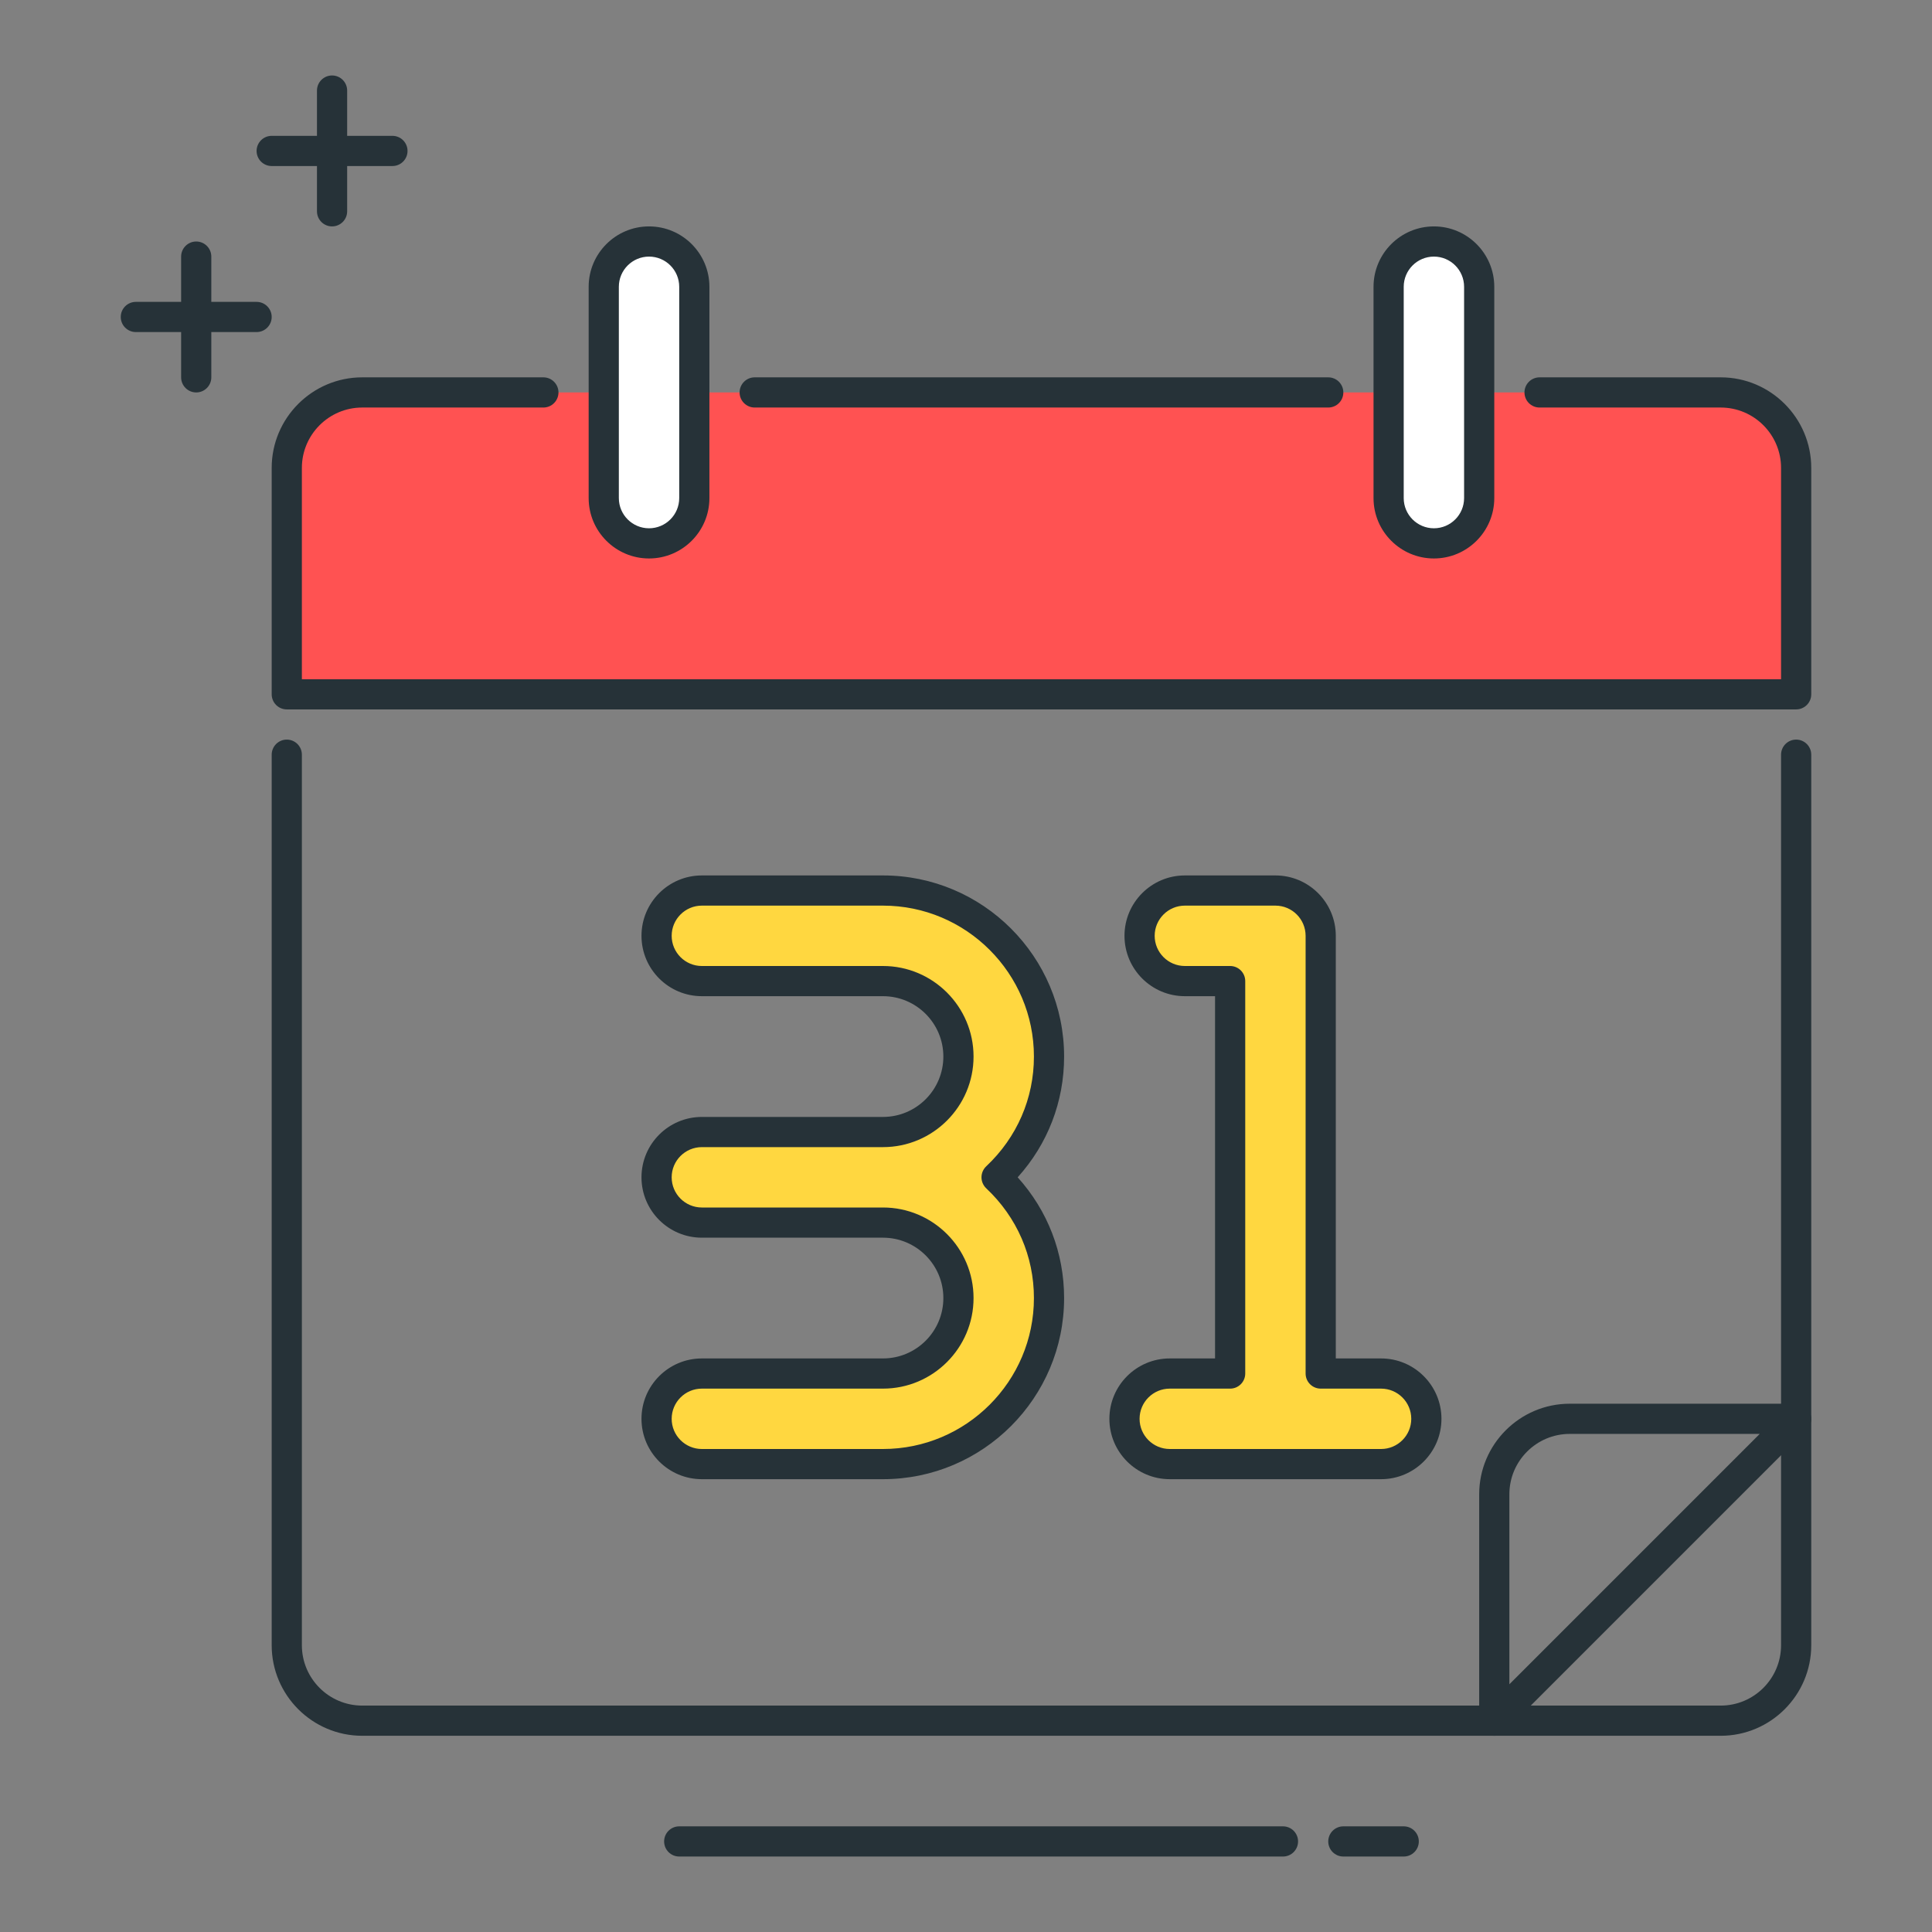 <?xml version="1.0" encoding="utf-8"?>
<!-- Generator: Adobe Illustrator 21.1.0, SVG Export Plug-In . SVG Version: 6.00 Build 0)  -->
<svg version="1.1" id="Icon_Set" xmlns="http://www.w3.org/2000/svg" xmlns:xlink="http://www.w3.org/1999/xlink" x="0px" y="0px"
	 viewBox="0 0 64 64" style="enable-background:new 0 0 64 64;" xml:space="preserve">
<rect x="0" y="0" width="64" height="64" fill="#808080" stroke="none"/>
<style type="text/css">
	.st0{fill:#263238;}
	.st1{fill:#FF5252;}
	.st2{fill:#FFD740;}
	.st3{fill:#40C4FF;}
	.st4{fill:#FFFFFF;}
	.st5{fill:#4DB6AC;}
	.st6{fill:#37474F;}
	.st7{fill:#4FC3F7;}
</style>
<g>
	<g>
		<path class="st0" d="M46.5,61.5h-2c-0.276,0-0.5-0.224-0.5-0.5s0.224-0.5,0.5-0.5h2c0.276,0,0.5,0.224,0.5,0.5
			S46.776,61.5,46.5,61.5z"/>
	</g>
	<g>
		<path class="st0" d="M42.5,61.5h-20c-0.276,0-0.5-0.224-0.5-0.5s0.224-0.5,0.5-0.5h20c0.276,0,0.5,0.224,0.5,0.5
			S42.776,61.5,42.5,61.5z"/>
	</g>
	<g>
		<path class="st1" d="M18,13h-6c-1.381,0-2.5,1.119-2.5,2.5V23h50v-7.5c0-1.381-1.119-2.5-2.5-2.5h-6"/>
	</g>
	<g>
		<path class="st4" d="M21.5,18L21.5,18c-0.828,0-1.5-0.672-1.5-1.5v-7C20,8.671,20.672,8,21.5,8h0C22.328,8,23,8.671,23,9.5v7
			C23,17.328,22.328,18,21.5,18z"/>
		<path class="st0" d="M21.5,18.5c-1.103,0-2-0.897-2-2v-7c0-1.103,0.897-2,2-2s2,0.897,2,2v7C23.5,17.603,22.603,18.5,21.5,18.5z
			 M21.5,8.5c-0.551,0-1,0.448-1,1v7c0,0.552,0.449,1,1,1s1-0.448,1-1v-7C22.5,8.948,22.051,8.5,21.5,8.5z"/>
	</g>
	<g>
		<path class="st4" d="M47.5,18L47.5,18c-0.828,0-1.5-0.672-1.5-1.5v-7C46,8.671,46.672,8,47.5,8h0C48.328,8,49,8.671,49,9.5v7
			C49,17.328,48.328,18,47.5,18z"/>
		<path class="st0" d="M47.5,18.5c-1.103,0-2-0.897-2-2v-7c0-1.103,0.897-2,2-2s2,0.897,2,2v7C49.5,17.603,48.603,18.5,47.5,18.5z
			 M47.5,8.5c-0.551,0-1,0.448-1,1v7c0,0.552,0.449,1,1,1s1-0.448,1-1v-7C48.5,8.948,48.051,8.5,47.5,8.5z"/>
	</g>
	<g>
		<path class="st0" d="M44,13.5H25c-0.276,0-0.5-0.224-0.5-0.5s0.224-0.5,0.5-0.5h19c0.276,0,0.5,0.224,0.5,0.5S44.276,13.5,44,13.5
			z"/>
	</g>
	<g>
		<path class="st0" d="M59.5,23.5h-50C9.224,23.5,9,23.276,9,23v-7.5c0-1.654,1.346-3,3-3h6c0.276,0,0.5,0.224,0.5,0.5
			s-0.224,0.5-0.5,0.5h-6c-1.103,0-2,0.897-2,2v7h49v-7c0-1.103-0.897-2-2-2h-6c-0.276,0-0.5-0.224-0.5-0.5s0.224-0.5,0.5-0.5h6
			c1.654,0,3,1.346,3,3V23C60,23.276,59.776,23.5,59.5,23.5z"/>
	</g>
	<g>
		<path class="st0" d="M8.5,11h-4C4.224,11,4,10.776,4,10.5S4.224,10,4.5,10h4C8.776,10,9,10.224,9,10.5S8.776,11,8.5,11z"/>
	</g>
	<g>
		<path class="st0" d="M6.5,13C6.224,13,6,12.776,6,12.5v-4C6,8.224,6.224,8,6.5,8S7,8.224,7,8.5v4C7,12.776,6.776,13,6.5,13z"/>
	</g>
	<g>
		<path class="st0" d="M13,5.5H9C8.724,5.5,8.5,5.276,8.5,5S8.724,4.5,9,4.5h4c0.276,0,0.5,0.224,0.5,0.5S13.276,5.5,13,5.5z"/>
	</g>
	<g>
		<path class="st0" d="M11,7.5c-0.276,0-0.5-0.224-0.5-0.5V3c0-0.276,0.224-0.5,0.5-0.5s0.5,0.224,0.5,0.5v4
			C11.5,7.276,11.276,7.5,11,7.5z"/>
	</g>
	<g>
		<path class="st2" d="M33.013,39c1.066-1.004,1.737-2.423,1.737-4c0-3.033-2.468-5.5-5.5-5.5h-6c-0.828,0-1.5,0.671-1.5,1.5
			s0.672,1.5,1.5,1.5h6c1.379,0,2.5,1.122,2.5,2.5s-1.121,2.5-2.5,2.5h-6c-0.828,0-1.5,0.671-1.5,1.5s0.672,1.5,1.5,1.5h6
			c1.379,0,2.5,1.122,2.5,2.5s-1.121,2.5-2.5,2.5h-6c-0.828,0-1.5,0.671-1.5,1.5s0.672,1.5,1.5,1.5h6c3.032,0,5.5-2.467,5.5-5.5
			C34.75,41.423,34.079,40.003,33.013,39z"/>
		<path class="st0" d="M29.25,49h-6c-1.103,0-2-0.897-2-2s0.897-2,2-2h6c1.103,0,2-0.897,2-2s-0.897-2-2-2h-6c-1.103,0-2-0.897-2-2
			s0.897-2,2-2h6c1.103,0,2-0.897,2-2s-0.897-2-2-2h-6c-1.103,0-2-0.897-2-2s0.897-2,2-2h6c3.309,0,6,2.691,6,6
			c0,1.494-0.542,2.896-1.538,4c0.995,1.104,1.538,2.506,1.538,4C35.25,46.309,32.559,49,29.25,49z M23.25,46c-0.551,0-1,0.448-1,1
			s0.449,1,1,1h6c2.757,0,5-2.243,5-5c0-1.386-0.561-2.677-1.58-3.636c-0.1-0.095-0.157-0.227-0.157-0.364s0.057-0.27,0.157-0.364
			c1.019-0.959,1.58-2.25,1.58-3.636c0-2.757-2.243-5-5-5h-6c-0.551,0-1,0.448-1,1s0.449,1,1,1h6c1.654,0,3,1.346,3,3s-1.346,3-3,3
			h-6c-0.551,0-1,0.448-1,1s0.449,1,1,1h6c1.654,0,3,1.346,3,3s-1.346,3-3,3H23.25z"/>
	</g>
	<g>
		<path class="st2" d="M45.75,45.5h-2V31c0-0.829-0.672-1.5-1.5-1.5h-3c-0.828,0-1.5,0.671-1.5,1.5s0.672,1.5,1.5,1.5h1.5v13h-2
			c-0.828,0-1.5,0.671-1.5,1.5s0.672,1.5,1.5,1.5h7c0.828,0,1.5-0.671,1.5-1.5S46.578,45.5,45.75,45.5z"/>
		<path class="st0" d="M45.75,49h-7c-1.103,0-2-0.897-2-2s0.897-2,2-2h1.5V33h-1c-1.103,0-2-0.897-2-2s0.897-2,2-2h3
			c1.103,0,2,0.897,2,2v14h1.5c1.103,0,2,0.897,2,2S46.853,49,45.75,49z M38.75,46c-0.551,0-1,0.448-1,1s0.449,1,1,1h7
			c0.551,0,1-0.448,1-1s-0.449-1-1-1h-2c-0.276,0-0.5-0.224-0.5-0.5V31c0-0.552-0.449-1-1-1h-3c-0.551,0-1,0.448-1,1s0.449,1,1,1
			h1.5c0.276,0,0.5,0.224,0.5,0.5v13c0,0.276-0.224,0.5-0.5,0.5H38.75z"/>
	</g>
	<g>
		<path class="st0" d="M57,57.5H12c-1.654,0-3-1.346-3-3V25c0-0.276,0.224-0.5,0.5-0.5S10,24.724,10,25v29.5c0,1.103,0.897,2,2,2h45
			c1.103,0,2-0.897,2-2V25c0-0.276,0.224-0.5,0.5-0.5S60,24.724,60,25v29.5C60,56.154,58.654,57.5,57,57.5z"/>
	</g>
	<g>
		<path class="st0" d="M49.5,57.5c-0.064,0-0.129-0.013-0.191-0.038C49.122,57.385,49,57.202,49,57v-7.5c0-1.654,1.346-3,3-3h7.5
			c0.202,0,0.385,0.122,0.462,0.309c0.078,0.187,0.035,0.402-0.108,0.545l-10,10C49.758,57.449,49.63,57.5,49.5,57.5z M52,47.5
			c-1.103,0-2,0.897-2,2v6.293l8.293-8.293H52z"/>
	</g>
</g>
</svg>
